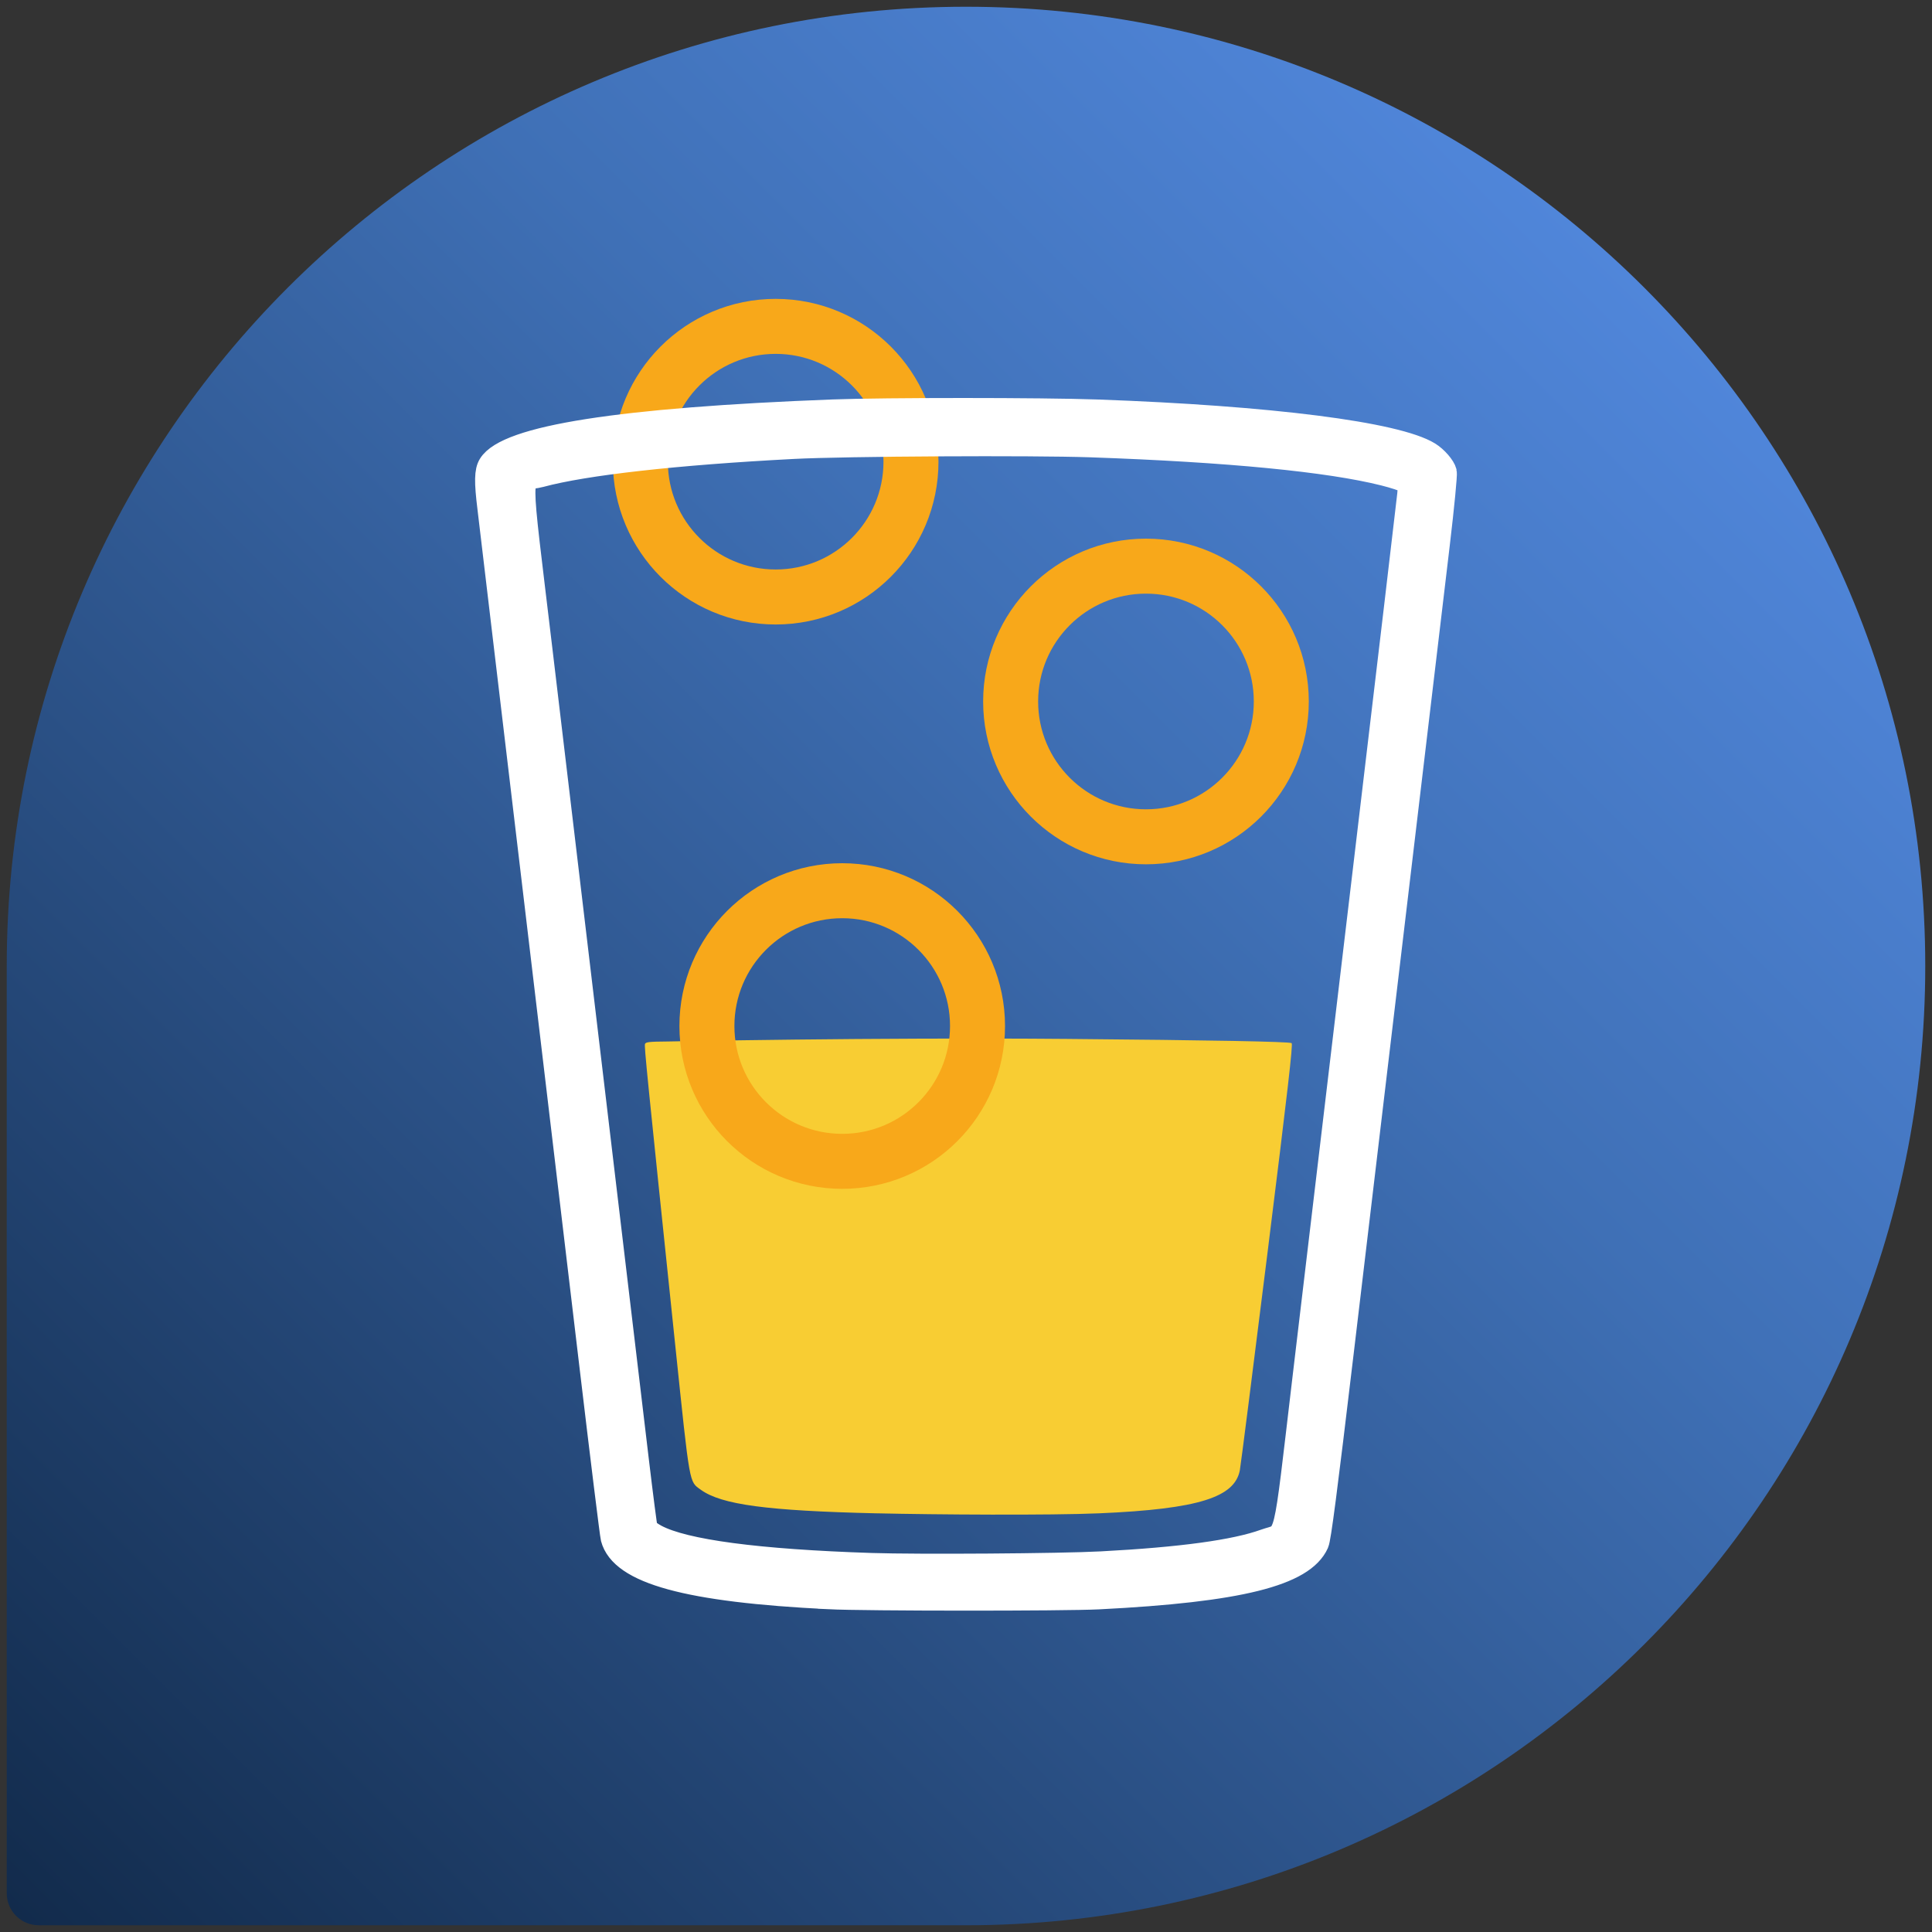 <?xml version="1.0" encoding="UTF-8" standalone="no"?>
<!-- Generator: Adobe Illustrator 17.0.1, SVG Export Plug-In . SVG Version: 6.00 Build 0)  -->

<svg
   xmlns:dc="http://purl.org/dc/elements/1.1/"
   xmlns:cc="http://creativecommons.org/ns#"
   xmlns:rdf="http://www.w3.org/1999/02/22-rdf-syntax-ns#"
   xmlns:svg="http://www.w3.org/2000/svg"
   xmlns="http://www.w3.org/2000/svg"
   xmlns:sodipodi="http://sodipodi.sourceforge.net/DTD/sodipodi-0.dtd"
   xmlns:inkscape="http://www.inkscape.org/namespaces/inkscape"
   version="1.1"
   x="0px"
   y="0px"
   width="86px"
   height="86px"
   viewBox="0 0 86 86"
   enable-background="new 0 0 86 86"
   xml:space="preserve"
   id="svg2"
   inkscape:version="0.91 r13725"
   sodipodi:docname="icon-launcher-meteroid.svg"
   inkscape:export-filename="/home/gerrit/Programmieren/CPP/SailfishOS/harbour-mete/harbour-mete/icons/86x86/harbour-mete.png"
   inkscape:export-xdpi="90.629997"
   inkscape:export-ydpi="90.629997"><rect x="0" y="0" width="86" height="86" fill="#333333" stroke="none"/><defs
     id="defs21"><linearGradient
       y2="12.807"
       x2="73.194"
       y1="85.283"
       x1="0.717"
       gradientUnits="userSpaceOnUse"
       id="SVGID_1_"><stop
         id="stop7"
         style="stop-color:#122b4c;stop-opacity:1"
         offset="0" /><stop
         id="stop9"
         style="stop-color:#3f70b6;stop-opacity:1"
         offset="0.698" /><stop
         id="stop11"
         style="stop-color:#5086da;stop-opacity:1"
         offset="1" /></linearGradient></defs><sodipodi:namedview
     pagecolor="#ffffff"
     bordercolor="#666666"
     borderopacity="1"
     objecttolerance="10"
     gridtolerance="10"
     guidetolerance="10"
     inkscape:pageopacity="0"
     inkscape:pageshadow="2"
     inkscape:window-width="1916"
     inkscape:window-height="1041"
     id="namedview19"
     showgrid="true"
     showguides="true"
     inkscape:zoom="7.7617302"
     inkscape:cx="27.603666"
     inkscape:cy="30.191985"
     inkscape:window-x="1920"
     inkscape:window-y="389"
     inkscape:window-maximized="0"
     inkscape:current-layer="svg2"
     inkscape:guide-bbox="true"
     inkscape:snap-bbox="false"
     inkscape:bbox-nodes="true"
     inkscape:snap-bbox-edge-midpoints="true"><sodipodi:guide
       position="50,43"
       orientation="0,1"
       id="guide3406"
       inkscape:label=""
       inkscape:color="rgb(0,0,255)" /><sodipodi:guide
       position="43,62.615"
       orientation="1,0"
       id="guide3408"
       inkscape:label=""
       inkscape:color="rgb(0,0,255)" /></sodipodi:namedview><g
     id="Layer_2"
     display="none" /><path
     inkscape:connector-curvature="0"
     style="fill:url(#SVGID_1_);stroke:none"
     id="path13"
     d="M 43,0.3 C 19.418,0.3 0.3,19.418 0.3,43 l 0,41.277 c 0,0.786 0.637,1.423 1.423,1.423 L 43,85.7 C 66.585,85.7 85.7,66.582 85.7,43 85.7,19.418 66.585,0.3 43,0.3 Z" /><path
     inkscape:connector-curvature="0"
     id="path5422"
     d="M 39.024,67.364 C 34.132,67.25 32.112,66.979 31.192,66.312 30.672,65.936 30.716,66.181 30.066,59.964 28.791,47.747 28.673,46.572 28.711,46.471 c 0.034,-0.088 0.189,-0.105 1.01,-0.111 0,0 9.245,-0.187 17.767,-0.114 6.388,0.054 9.898,0.119 10.007,0.187 0.065,0.04 -0.168,2.063 -1.077,9.359 -0.638,5.119 -1.191,9.466 -1.229,9.66 -0.234,1.188 -1.801,1.719 -6.257,1.911 -2.184,0.094 -7.321,0.06 -9.907,0 z"
     style="display:inline;opacity:1;fill:#f8cd33;fill-opacity:1"
     sodipodi:nodetypes="ssssccsssss" /><circle
     style="color:#000000;clip-rule:nonzero;display:inline;overflow:visible;visibility:visible;opacity:1;isolation:auto;mix-blend-mode:normal;color-interpolation:sRGB;color-interpolation-filters:linearRGB;solid-color:#000000;solid-opacity:1;fill:none;fill-opacity:1;fill-rule:nonzero;stroke:#f8a81a;stroke-width:2.448;stroke-linecap:round;stroke-linejoin:miter;stroke-miterlimit:4;stroke-dasharray:none;stroke-dashoffset:0;stroke-opacity:1;color-rendering:auto;image-rendering:auto;shape-rendering:auto;text-rendering:auto;enable-background:accumulate"
     id="path5362-5"
     cx="51.011"
     cy="31.225"
     r="6.024" /><circle
     style="color:#000000;clip-rule:nonzero;display:inline;overflow:visible;visibility:visible;opacity:1;isolation:auto;mix-blend-mode:normal;color-interpolation:sRGB;color-interpolation-filters:linearRGB;solid-color:#000000;solid-opacity:1;fill:none;fill-opacity:1;fill-rule:nonzero;stroke:#f8a81a;stroke-width:2.448;stroke-linecap:round;stroke-linejoin:miter;stroke-miterlimit:4;stroke-dasharray:none;stroke-dashoffset:0;stroke-opacity:1;color-rendering:auto;image-rendering:auto;shape-rendering:auto;text-rendering:auto;enable-background:accumulate"
     id="path5362-9"
     cx="37.49"
     cy="45.672"
     r="6.023" /><circle
     style="color:#000000;clip-rule:nonzero;display:inline;overflow:visible;visibility:visible;opacity:1;isolation:auto;mix-blend-mode:normal;color-interpolation:sRGB;color-interpolation-filters:linearRGB;solid-color:#000000;solid-opacity:1;fill:none;fill-opacity:1;fill-rule:nonzero;stroke:#f8a81a;stroke-width:2.448;stroke-linecap:round;stroke-linejoin:miter;stroke-miterlimit:4;stroke-dasharray:none;stroke-dashoffset:0;stroke-opacity:1;color-rendering:auto;image-rendering:auto;shape-rendering:auto;text-rendering:auto;enable-background:accumulate"
     id="path5362-5-3"
     cx="34.528"
     cy="20.551"
     r="6.023" /><path
     style="display:inline;opacity:1;fill:#ffffff;stroke:#ffffff;stroke-width:1.044;stroke-miterlimit:4;stroke-dasharray:none;stroke-opacity:1"
     d="m 36.896,71.11 c -6.284,-0.307 -9.236,-1.117 -9.637,-2.643 -0.036,-0.138 -0.462,-3.583 -0.945,-7.656 -2.604,-21.927 -4.452,-37.468 -4.543,-38.209 -0.144,-1.165 -0.135,-1.626 0.037,-1.907 0.757,-1.241 5.796,-2.031 15.263,-2.392 2.279,-0.087 9.323,-0.086 11.771,0.002 7.705,0.276 13.33,0.993 14.769,1.883 0.315,0.195 0.655,0.587 0.715,0.825 0.027,0.108 -0.108,1.505 -0.313,3.23 -0.848,7.138 -3.377,28.405 -4.276,35.966 -0.738,6.197 -1.007,8.269 -1.105,8.487 -0.62,1.393 -3.481,2.105 -9.721,2.42 -1.556,0.079 -10.385,0.075 -12.015,-0.004 z m 12.12,-1.531 c 3.56,-0.188 5.961,-0.516 7.282,-0.993 1.041,-0.376 0.846,0.425 1.748,-7.181 0.431,-3.631 1.648,-13.878 2.706,-22.771 1.058,-8.893 1.942,-16.379 1.966,-16.635 0.041,-0.443 0.035,-0.471 -0.133,-0.581 -0.097,-0.063 -0.533,-0.205 -0.97,-0.315 -2.456,-0.619 -6.941,-1.054 -13.054,-1.268 -2.633,-0.092 -10.942,-0.047 -13.238,0.072 -5.223,0.27 -9.29,0.726 -11.267,1.261 -0.996,0.27 -0.997,-0.749 0.014,7.755 1.875,15.772 3.966,33.349 4.296,36.114 0.19,1.594 0.366,2.951 0.391,3.014 0.025,0.063 0.224,0.21 0.442,0.327 1.263,0.673 4.527,1.107 9.582,1.272 2.096,0.069 8.422,0.025 10.234,-0.071 z"
     id="path5410-2"
     inkscape:connector-curvature="0" /></svg>